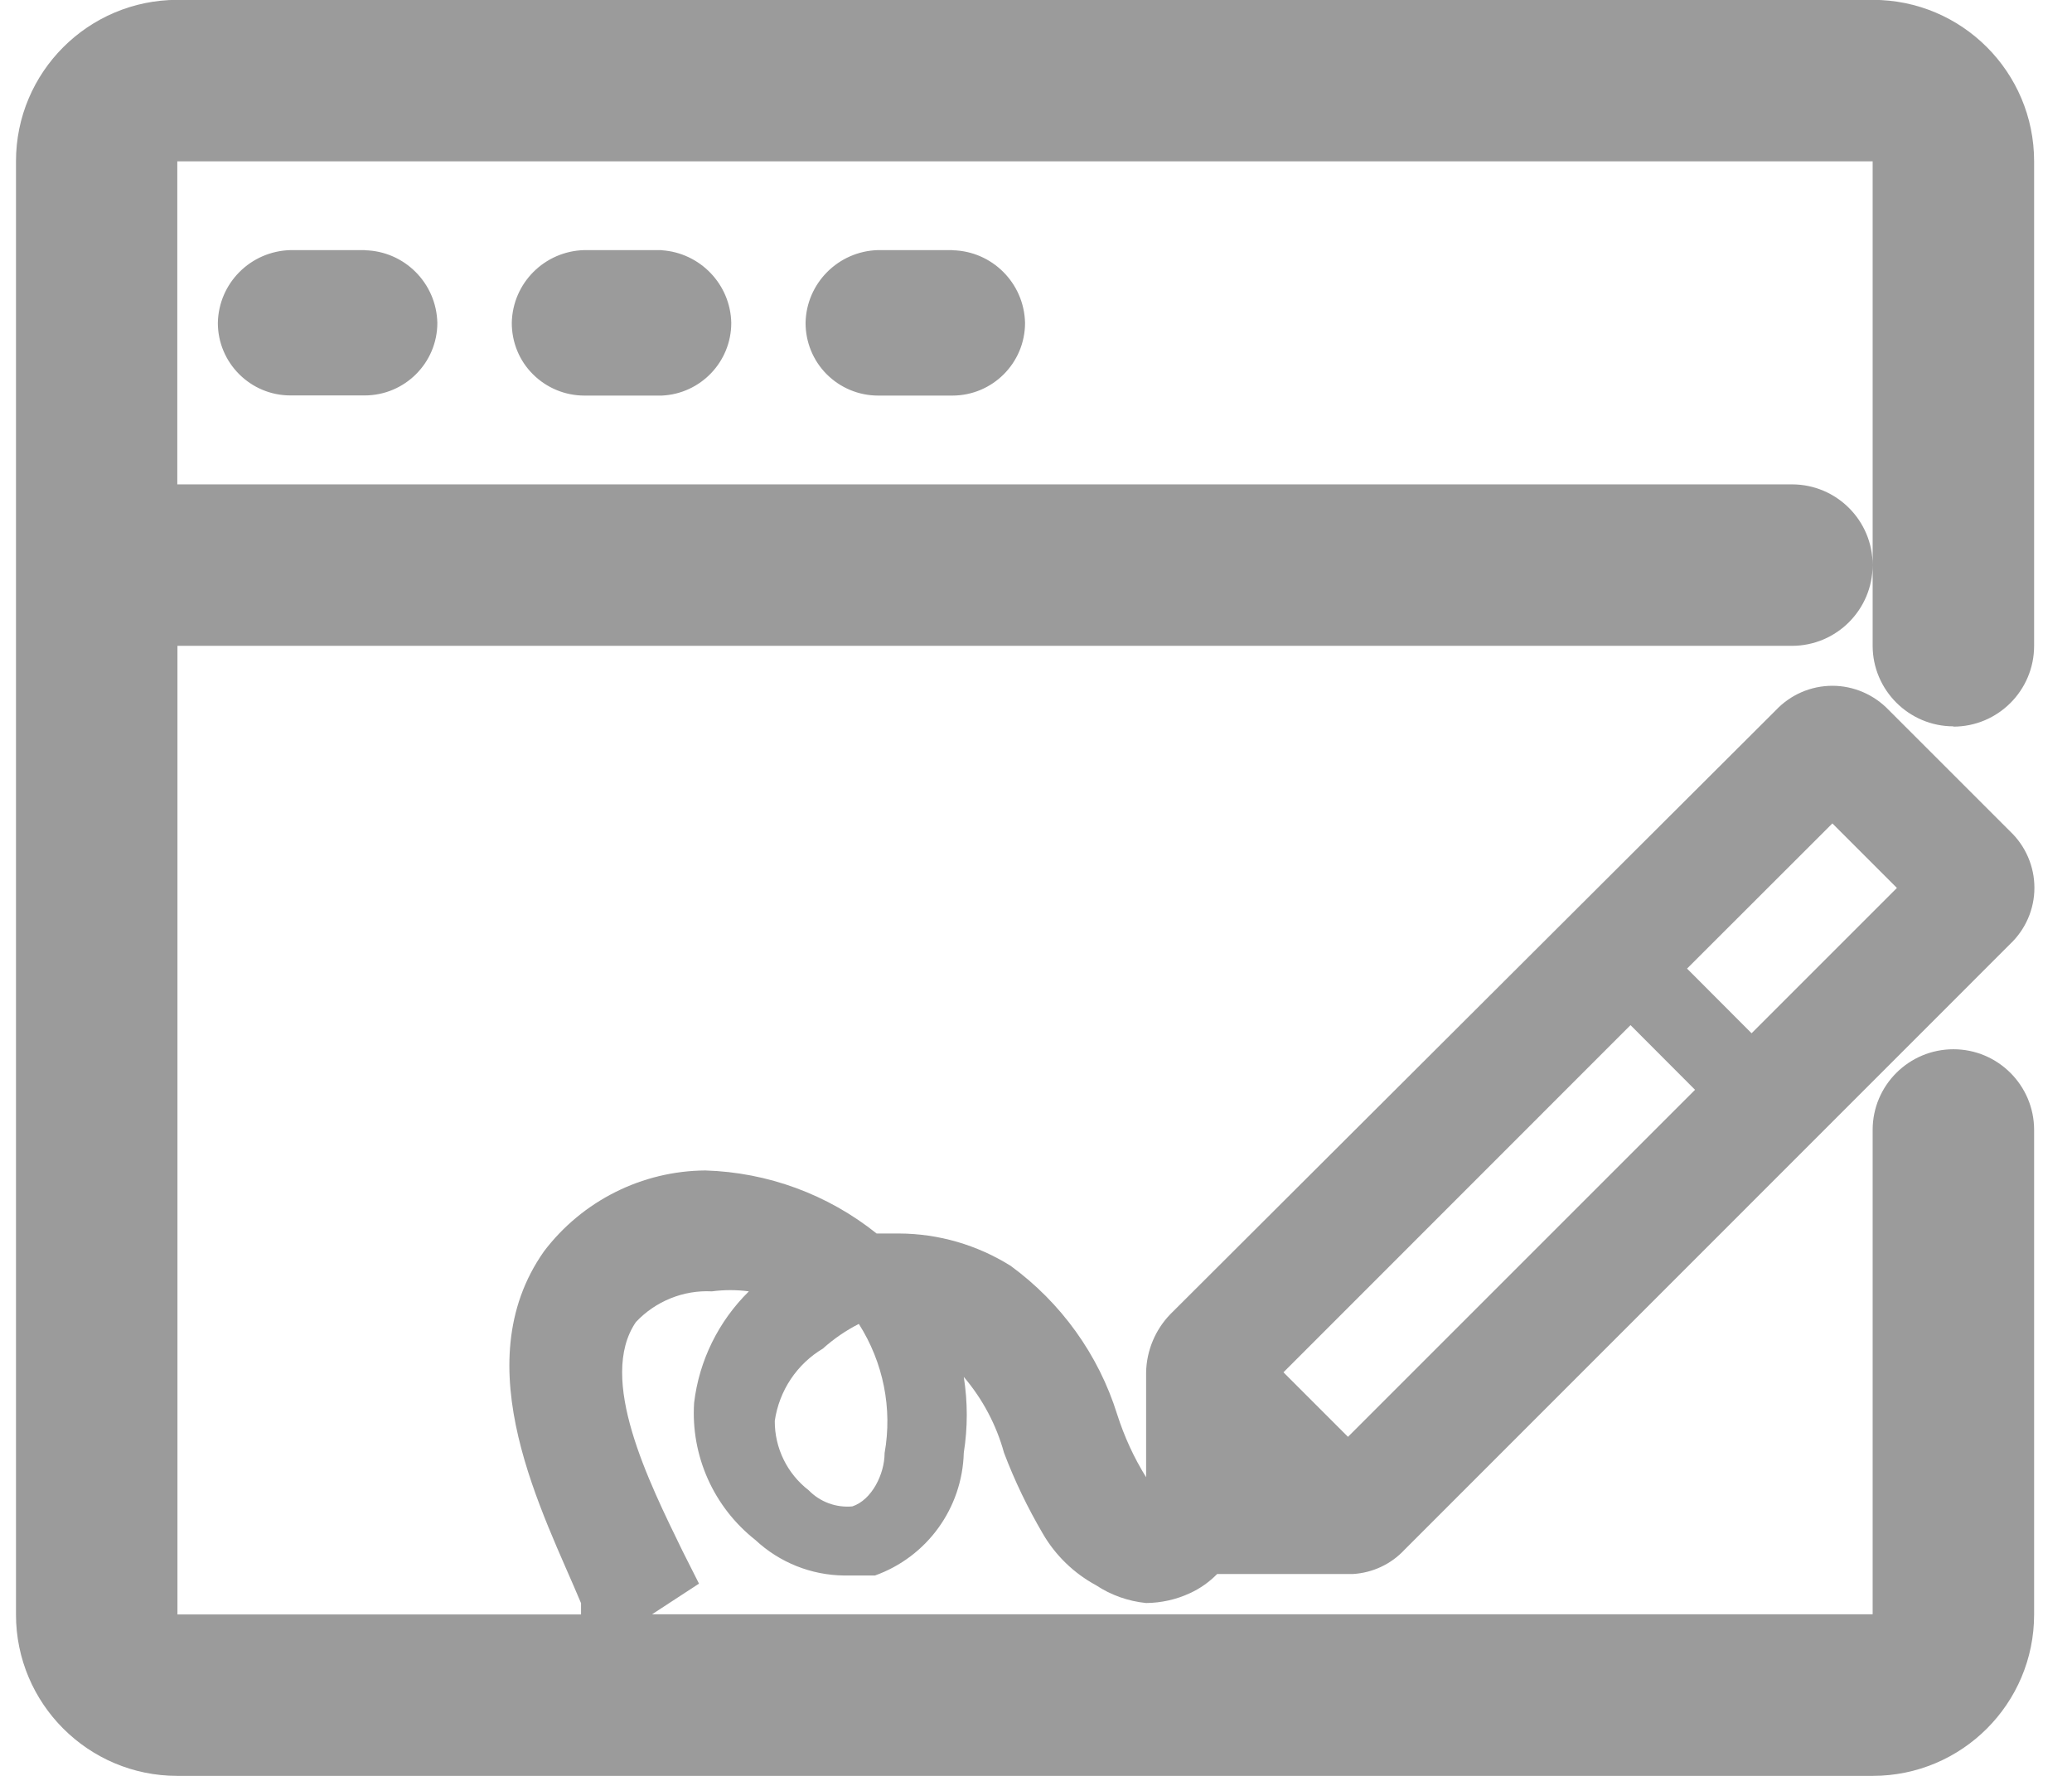<svg xmlns="http://www.w3.org/2000/svg" width="14" height="12" viewBox="0 0 14 12">
    <g fill="none" fill-rule="evenodd">
        <g fill="#9B9B9B" fill-rule="nonzero">
            <g>
                <g>
                    <g>
                        <g>
                            <g>
                                <path d="M13.09 4.91c.302 0 .546-.245.546-.546V1.09c0-.603-.488-1.091-1.09-1.091H1.09C.488 0 0 .488 0 1.09v9.82C0 11.511.488 12 1.09 12h11.455c.603 0 1.091-.488 1.091-1.09V7.635c0-.3-.244-.545-.545-.545-.301 0-.546.244-.546.545v3.273H4.298l.317-.207-.11-.218c-.229-.47-.578-1.168-.316-1.55.132-.14.32-.217.513-.207.083-.011.167-.011.25 0-.205.202-.336.467-.37.753-.023.358.132.705.414.927.163.152.377.238.6.24h.208c.352-.126.59-.455.6-.829.027-.17.027-.343 0-.513.127.149.22.324.272.513.072.19.16.372.262.546.085.147.21.268.36.349.101.067.218.108.338.12.102-.001.202-.023.295-.066.07-.032.132-.076.185-.13h.917c.133-.008.258-.066.349-.164l4.09-4.091c.106-.1.166-.237.166-.382 0-.145-.06-.283-.165-.382l-.818-.818c-.1-.105-.238-.165-.382-.165-.145 0-.283.06-.382.165L7.8 8.88c-.102.105-.161.246-.164.393v.709c-.083-.133-.148-.276-.196-.426-.126-.403-.379-.754-.72-1.003-.226-.141-.486-.217-.753-.218h-.152c-.33-.264-.735-.413-1.157-.426-.428.003-.831.205-1.09.546-.546.774 0 1.778.25 2.378v.076H1.091V4.364H12c.301 0 .545-.245.545-.546 0-.301-.244-.545-.545-.545H1.09V1.09h11.455v3.273c0 .3.245.545.546.545zm-.817.654l.436.436-.982.982-.436-.437.982-.981zm-1.364 1.363l.436.437L9 9.709l-.436-.436 2.345-2.346zM5.455 9.11c.072-.064.153-.12.24-.164.165.26.228.57.174.873 0 .142-.087.317-.218.36-.11.01-.218-.03-.295-.109-.145-.112-.23-.285-.229-.469.03-.205.15-.385.328-.49z" transform="translate(-102 -724) translate(24 541) translate(24 53) translate(16 120) translate(38 10) translate(.108)"/>
                                <path d="M2.356 1.69h-.501c-.27.007-.486.223-.491.492 0 .27.22.49.49.49h.502c.271 0 .491-.22.491-.49-.006-.269-.222-.485-.49-.491zM4.364 1.69H3.84c-.269.007-.485.223-.49.492 0 .13.05.255.143.347.092.092.217.144.347.144h.524c.262-.012.469-.228.469-.491-.005-.26-.21-.474-.47-.491zM6.327 1.69h-.502c-.268.007-.485.223-.49.492 0 .13.051.255.143.347.092.092.217.144.347.144h.502c.271 0 .491-.22.491-.491-.006-.269-.222-.485-.49-.491z" transform="translate(-102 -724) translate(24 541) translate(24 53) translate(16 120) translate(38 10) translate(.108)"/>
                            </g>
                        </g>
                    </g>
                </g>
            </g>
        </g>
    </g>
</svg>
